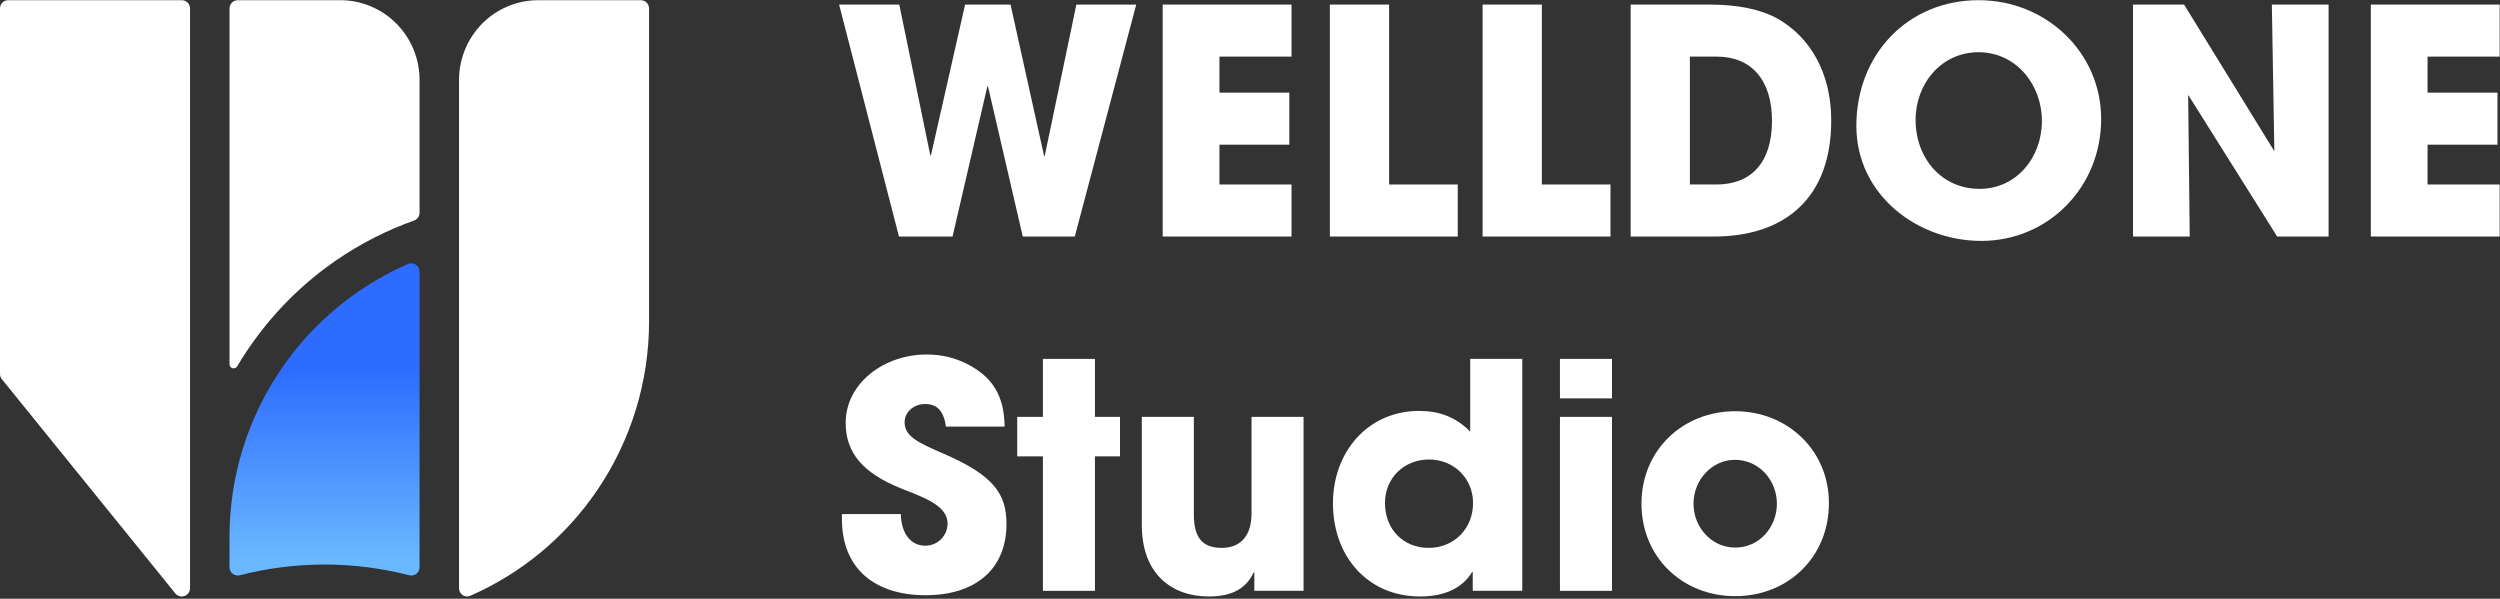 <svg width="1023" height="245" viewBox="0 0 1023 245" fill="none" xmlns="http://www.w3.org/2000/svg">
<rect x="0" y="0" width="1023" height="245" fill="#333333" stroke="none"/>
<path d="M220.32 0.077C216.05 0.077 211.823 0.907 207.884 2.551C203.936 4.194 200.361 6.6 197.336 9.633C194.321 12.675 191.932 16.276 190.297 20.249C188.67 24.223 187.831 28.476 187.84 32.771V240.713C187.84 243.11 190.229 244.754 192.415 243.797C213.356 234.647 231.35 219.736 244.294 200.724C258.17 180.348 265.6 156.22 265.6 131.506V3.491C265.6 1.61 264.083 0.077 262.211 0.077H220.32Z" fill="white"/>
<path d="M77.751 3.466C77.751 1.593 76.235 0.077 74.363 0.077H3.38C1.508 0.077 0 1.593 0 3.466V153.017C0 153.796 0.263 154.55 0.754 155.152L71.737 242.814C73.745 245.296 77.76 243.873 77.76 240.679V3.466H77.751Z" fill="white"/>
<path d="M171.68 32.771V87.052C171.68 88.476 170.79 89.755 169.452 90.238C168.249 90.67 167.045 91.119 165.842 91.577C154.354 96.033 143.518 101.997 133.647 109.309C118.88 120.23 106.417 134.133 97.063 149.891C96.182 151.373 93.92 150.755 93.92 149.027V3.491C93.92 1.602 95.436 0.077 97.309 0.077H139.205C143.467 0.068 147.694 0.915 151.643 2.551C155.582 4.194 159.166 6.6 162.182 9.642C165.198 12.675 167.596 16.284 169.223 20.249C170.858 24.223 171.688 28.476 171.68 32.771Z" fill="white"/>
<path d="M171.68 111.127C171.68 108.695 169.189 107.035 166.961 108.009C158.615 111.652 150.66 116.235 143.255 121.717C122.26 137.247 106.815 159.122 99.207 184.106C95.674 195.679 93.92 207.642 93.92 219.588V232.118C93.92 234.338 96.013 235.948 98.156 235.389C109.221 232.533 120.828 231.008 132.791 231.008C144.755 231.008 156.37 232.533 167.435 235.397C169.587 235.956 171.68 234.347 171.68 232.127V111.127Z" fill="url(#paint0_linear_1821_9053)"/>
<path d="M439.808 96.782H418.518L404.281 35.347H404.025L389.788 96.782H367.856L343.359 1.872H367.985L380.682 63.564H380.939L394.919 1.872H413.516L427.239 63.82H427.496L440.45 1.872H464.947L439.808 96.782Z" fill="white"/>
<path d="M528.491 96.782H475.777V1.872H528.491V23.163H498.992V37.912H527.593V59.203H498.992V75.492H528.491V96.782Z" fill="white"/>
<path d="M596.508 96.782H544.179V1.872H568.42V75.492H596.508V96.782Z" fill="white"/>
<path d="M659.008 96.782H606.679V1.872H630.92V75.492H659.008V96.782Z" fill="white"/>
<path d="M701.244 96.782H667.256V1.872H699.576C711.376 1.872 720.739 3.924 727.408 7.644C740.875 15.339 749.34 29.96 749.34 49.327C749.34 80.622 730.871 96.782 701.244 96.782ZM691.496 75.492H702.398C716.378 75.492 725.099 66.77 725.099 49.456C725.099 32.526 716.506 23.163 702.526 23.163H691.496V75.492Z" fill="white"/>
<path d="M810.799 98.578C784.378 98.578 759.624 79.596 759.624 51.508C759.624 22.137 780.787 0.077 809.645 0.077C837.348 0.077 859.793 21.495 859.793 48.686C859.793 76.774 837.989 98.578 810.799 98.578ZM810.029 77.287C825.035 77.287 835.552 64.59 835.552 49.456C835.552 34.578 824.907 21.367 809.645 21.367C794.51 21.367 783.865 34.065 783.865 49.071C783.865 64.718 794.51 77.287 810.029 77.287Z" fill="white"/>
<path d="M952.854 96.782H931.82L895.395 38.81L896.036 96.782H872.822V1.872H893.728L930.666 61.896L929.64 1.872H952.854V96.782Z" fill="white"/>
<path d="M1022.86 96.782H970.142V1.872H1022.86V23.163H993.356V37.912H1021.96V59.203H993.356V75.492H1022.86V96.782Z" fill="white"/>
<path d="M411.079 174.562H387.095C386.069 167.764 383.247 165.327 378.502 165.327C374.013 165.327 370.165 168.533 370.165 172.766C370.165 178.409 375.295 180.974 385.684 185.463C406.59 194.441 411.848 202.008 411.848 214.449C411.848 232.79 399.279 243.564 378.758 243.564C358.109 243.564 344.514 232.79 344.514 212.397V210.345H368.626C368.754 218.169 372.602 223.299 378.63 223.299C383.632 223.299 387.736 219.323 387.736 214.193C387.736 206.626 377.219 203.291 368.626 199.828C353.107 193.544 346.053 185.335 346.053 173.022C346.053 156.862 361.7 145.062 379.143 145.062C385.428 145.062 390.943 146.473 395.945 149.038C406.077 154.297 410.951 161.864 411.079 174.562Z" fill="white"/>
<path d="M448.048 241.768H426.757V186.746H416.24V170.586H426.757V146.858H448.048V170.586H458.308V186.746H448.048V241.768Z" fill="white"/>
<path d="M533.414 241.768H513.277V234.201H513.021C509.943 240.742 504.299 244.077 494.68 244.077C479.674 244.077 467.233 235.099 467.233 214.834V170.586H488.524V210.473C488.524 219.836 491.859 224.197 499.939 224.197C508.019 224.197 512.123 218.81 512.123 210.089V170.586H533.414V241.768Z" fill="white"/>
<path d="M622.91 241.768H602.645V234.073H602.389C598.413 240.614 591.23 244.077 581.098 244.077C559.551 244.077 545.443 227.532 545.443 205.984C545.443 184.694 559.936 168.149 580.713 168.149C588.922 168.149 595.591 170.586 601.619 176.614V146.858H622.91V241.768ZM584.561 224.197C594.95 224.197 602.774 216.373 602.774 205.856C602.774 195.98 595.206 188.028 584.689 188.028C574.685 188.028 566.733 195.467 566.733 205.856C566.733 216.63 574.301 224.197 584.561 224.197Z" fill="white"/>
<path d="M659.622 163.018H638.332V146.858H659.622V163.018ZM659.622 241.768H638.332V170.586H659.622V241.768Z" fill="white"/>
<path d="M748.393 205.856C748.393 228.173 731.463 243.948 710.044 243.948C688.369 243.948 671.695 227.916 671.695 206.113C671.695 184.053 688.754 168.277 710.044 168.277C731.463 168.277 748.393 184.309 748.393 205.856ZM710.044 224.069C720.048 224.069 727.102 215.604 727.102 206.113C727.102 196.622 719.92 188.157 709.916 188.157C700.553 188.157 692.986 196.365 692.986 206.113C692.986 215.86 700.425 224.069 710.044 224.069Z" fill="white"/>
<defs>
<linearGradient id="paint0_linear_1821_9053" x1="132.8" y1="119.675" x2="132.8" y2="232.313" gradientUnits="userSpaceOnUse">
<stop offset="0.28" stop-color="#2D6CFF"/>
<stop offset="0.97" stop-color="#6AB8FF"/>
</linearGradient>
</defs>
</svg>
